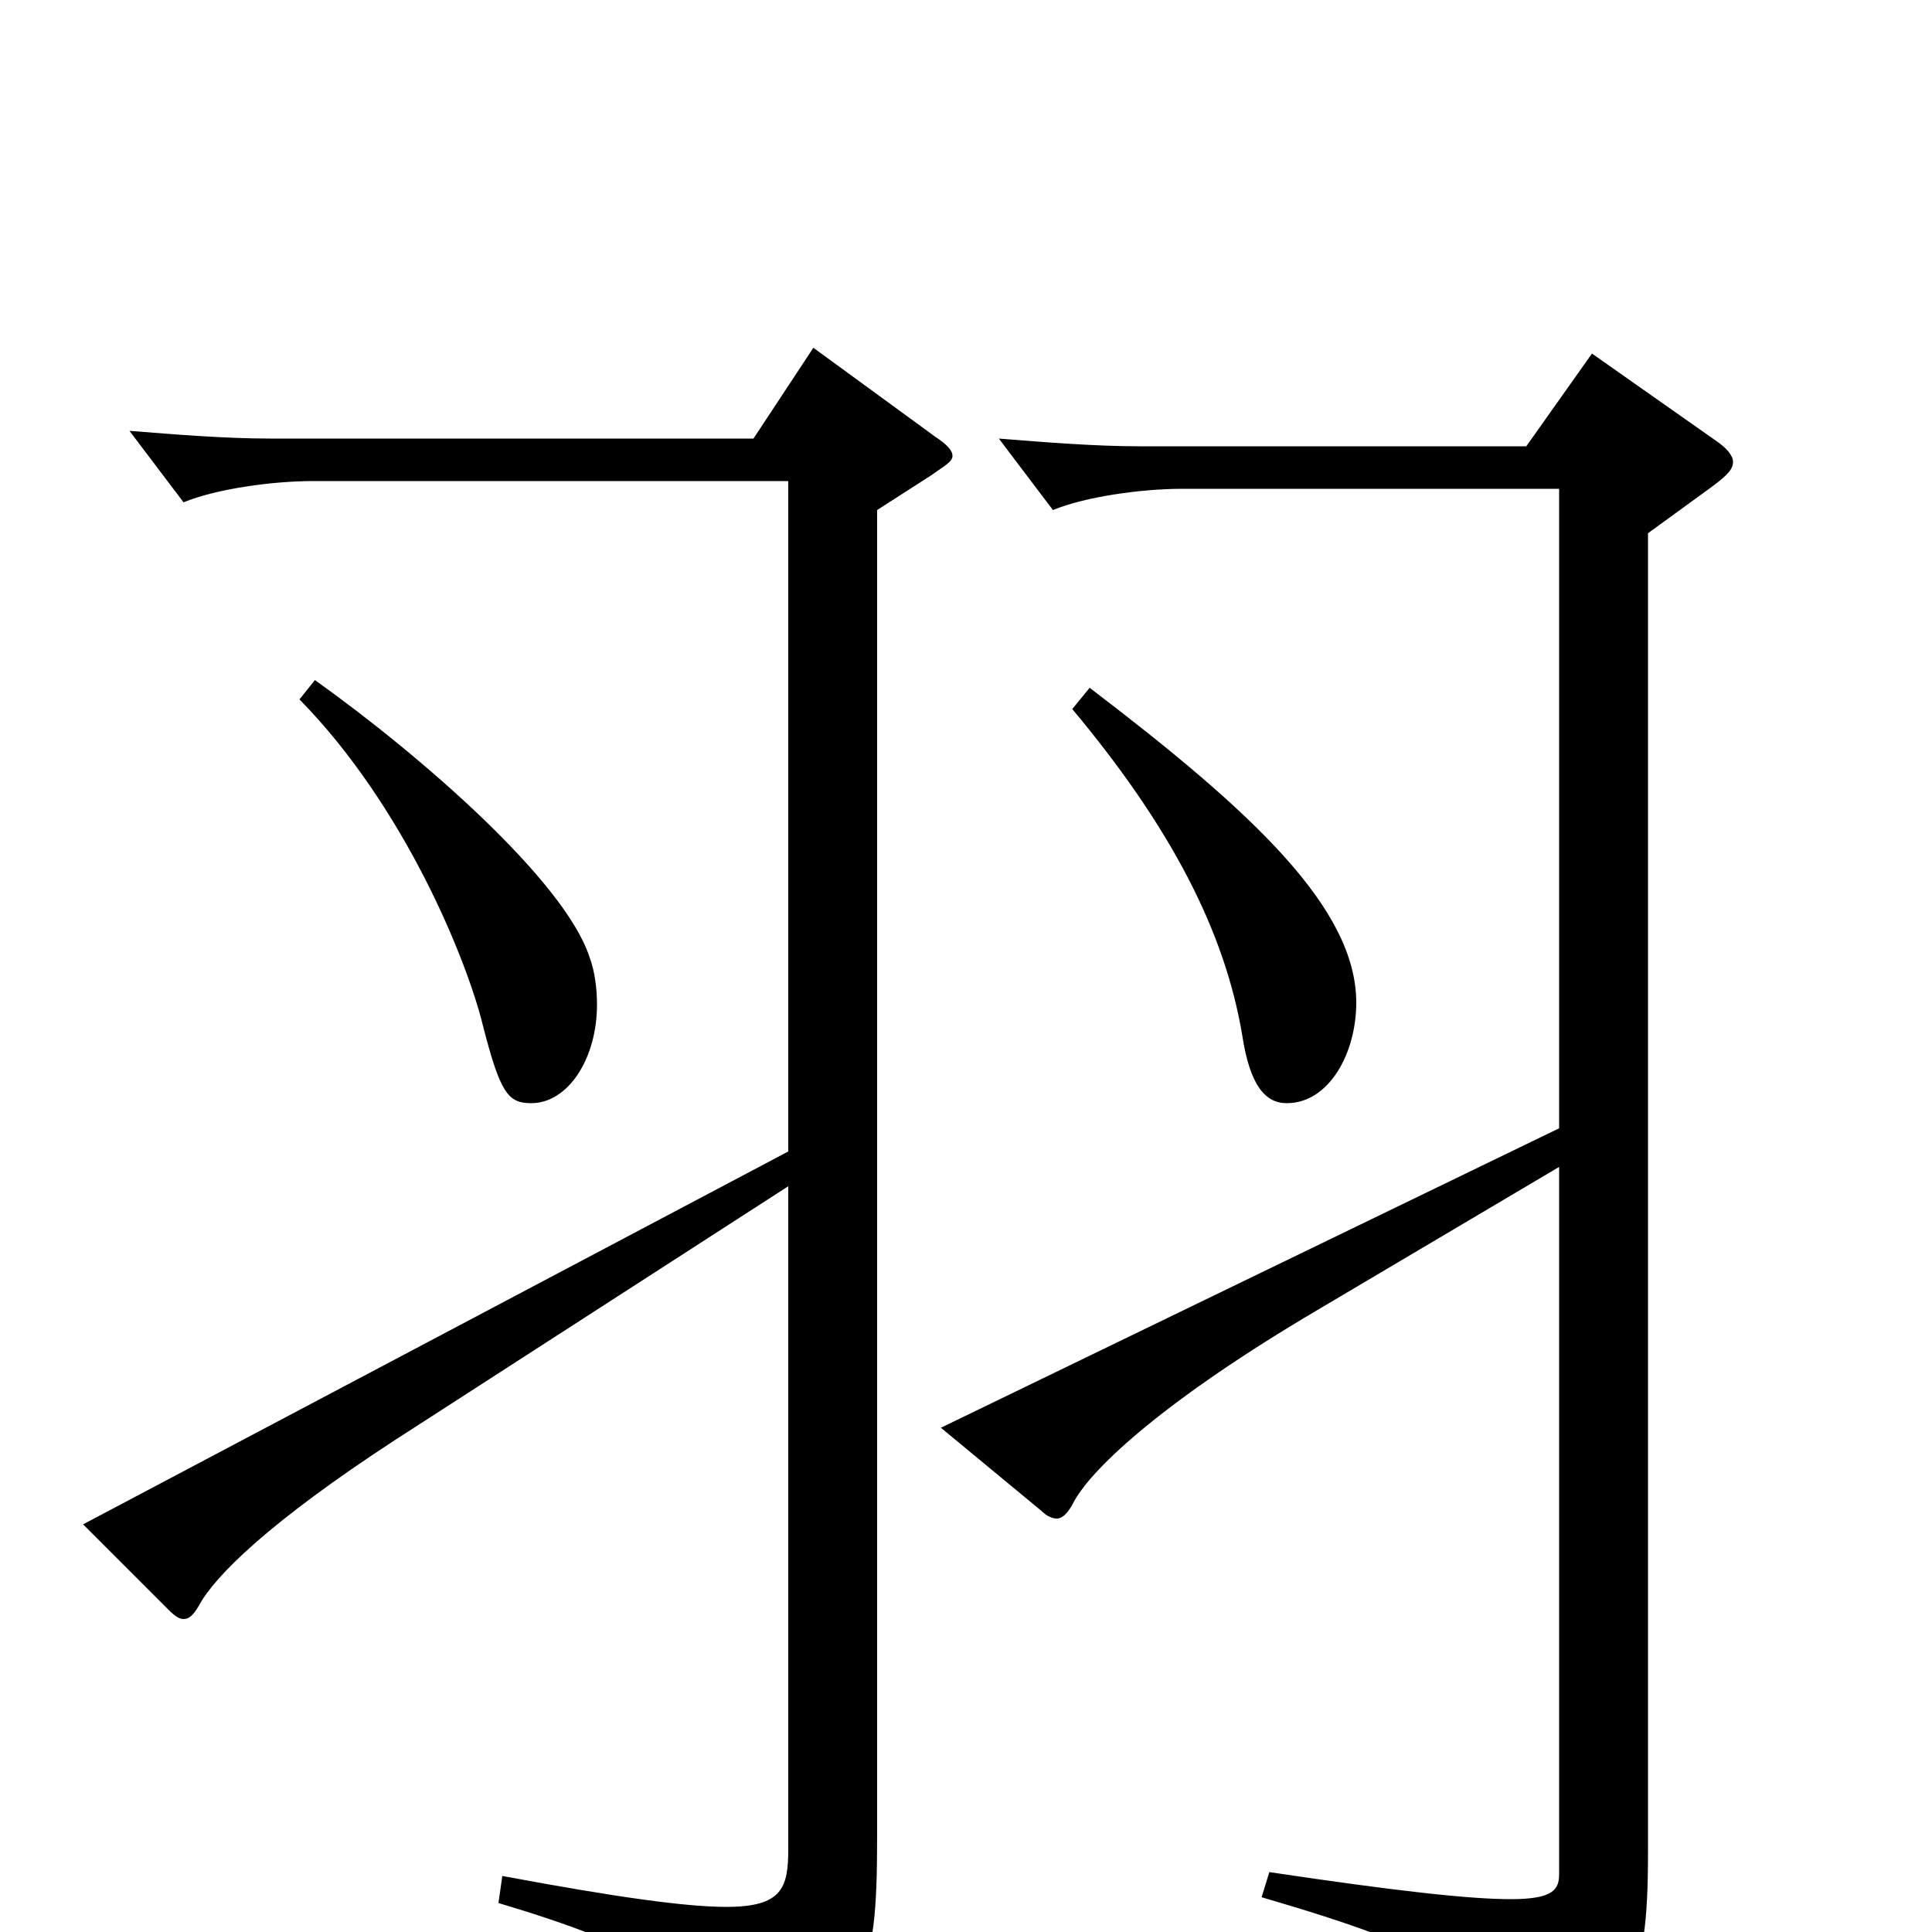 <svg xmlns="http://www.w3.org/2000/svg" viewBox="0 -1000 1000 1000">
	<path fill="#000000" d="M155 -638C210 -582 242 -502 250 -469C259 -434 263 -429 275 -429C294 -429 309 -452 309 -480C309 -488 308 -497 305 -505C292 -544 219 -608 163 -648ZM555 -633C606 -572 634 -518 643 -464C647 -438 655 -429 666 -429C688 -429 702 -455 702 -481C702 -530 648 -580 564 -644ZM421 -820L390 -773H140C117 -773 92 -775 67 -777L95 -740C112 -747 141 -751 162 -751H408V-404L43 -211L87 -167C91 -163 93 -162 95 -162C98 -162 100 -164 103 -169C111 -184 139 -212 205 -255L408 -386V-43C408 -23 405 -13 376 -13C355 -13 319 -18 260 -29L258 -15C335 8 359 24 368 59C370 66 372 70 375 70C378 70 380 69 384 67C448 38 454 27 454 -50V-736L482 -754C489 -759 493 -761 493 -764C493 -767 490 -770 484 -774ZM824 -817L790 -769H590C567 -769 542 -771 517 -773L545 -736C562 -743 591 -747 612 -747H807V-416L487 -261L539 -218C542 -215 545 -214 547 -214C550 -214 553 -217 556 -223C566 -241 604 -276 682 -322L807 -396V-30C807 -22 804 -17 782 -17C761 -17 724 -21 657 -31L653 -18C749 10 771 25 776 62C777 68 779 71 782 71C784 71 788 70 793 67C844 43 853 28 853 -41V-724L886 -748C894 -754 897 -757 897 -761C897 -764 894 -768 888 -772Z"/>
</svg>